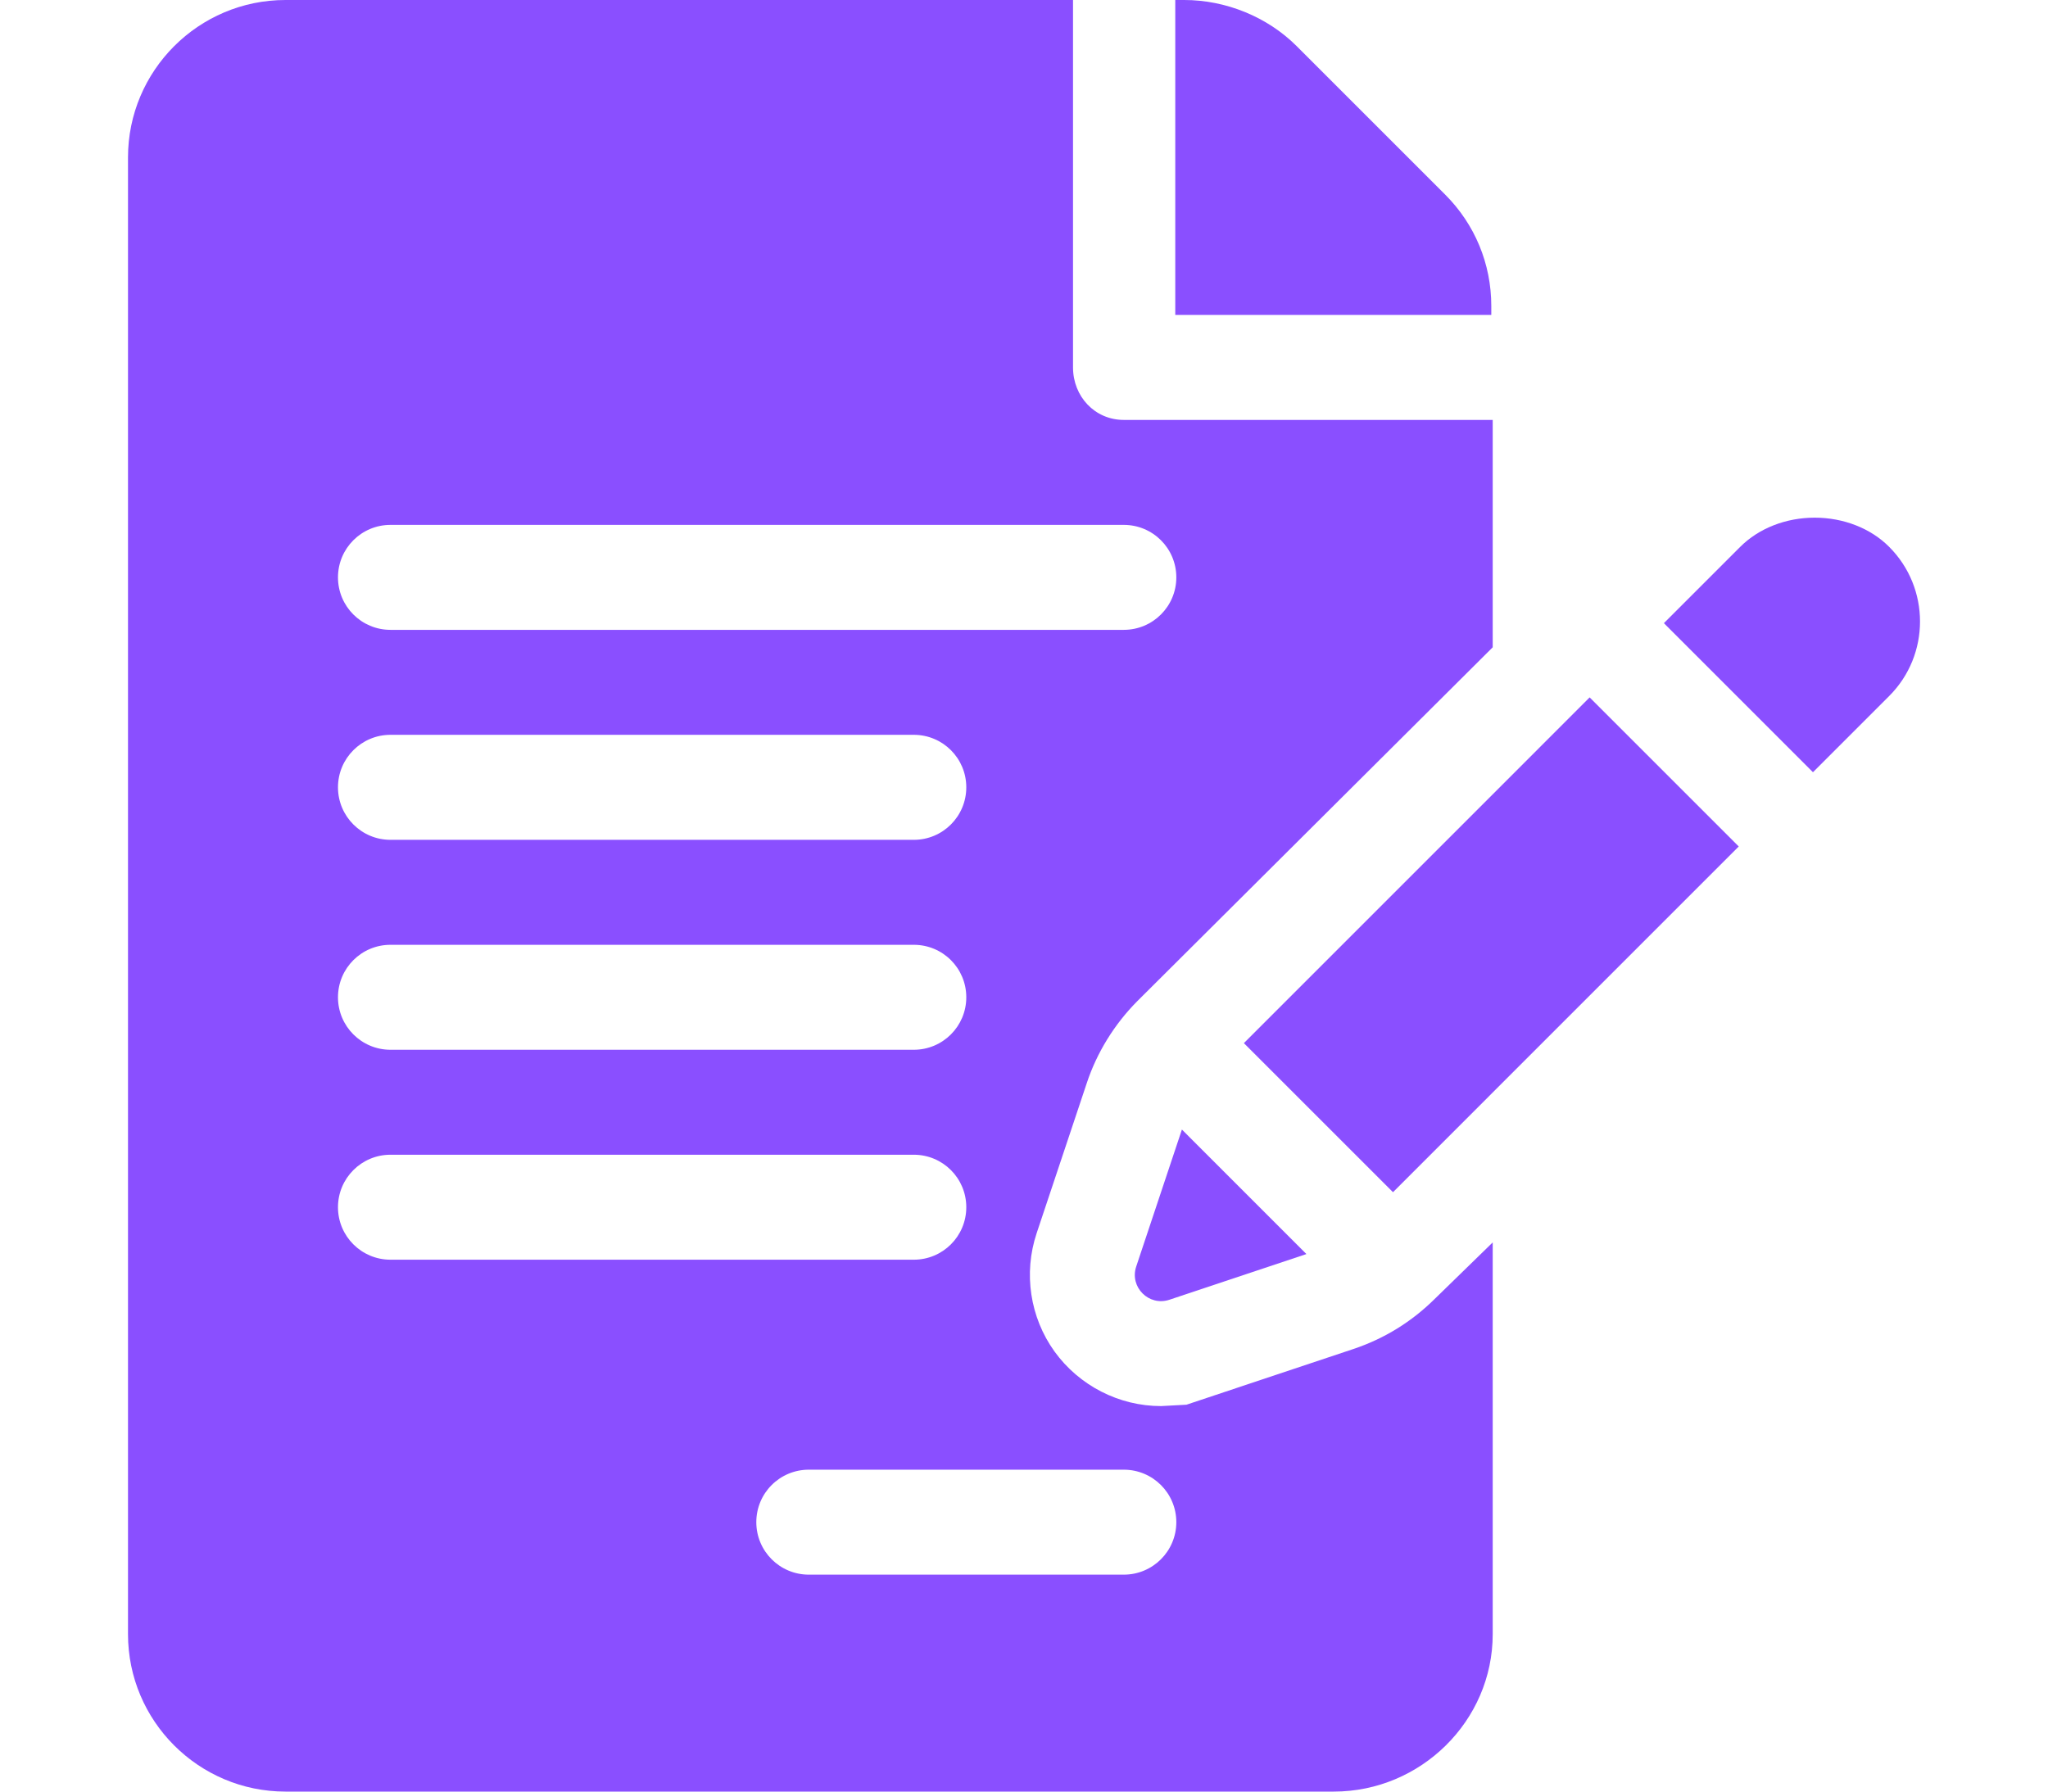<svg width="32" height="28" viewBox="0 0 34 34" fill="none" xmlns="http://www.w3.org/2000/svg">
<path d="M25.866 5.805C25.866 5.008 25.555 4.257 24.991 3.693L22.173 0.875C21.617 0.319 20.827 0 20.041 0H19.87V5.977H25.866L25.866 5.805Z" fill="#8A4FFF"/>
<path d="M18.191 20.555C18.382 19.976 18.715 19.438 19.148 19.001L25.893 12.284V7.969H18.893C18.343 7.969 17.93 7.523 17.93 6.973V0H2.988C1.34 0 0 1.34 0 2.988V31.012C0 32.66 1.34 34 2.988 34H22.878C24.526 34 25.893 32.66 25.893 31.012V23.578L24.798 24.645C24.355 25.085 23.835 25.405 23.249 25.601L20.082 26.658L19.6 26.684C18.802 26.684 18.047 26.296 17.578 25.647C17.113 25 16.987 24.161 17.24 23.403L18.191 20.555ZM4.98 17.93H14.909C15.46 17.93 15.905 18.375 15.905 18.926C15.905 19.476 15.46 19.922 14.909 19.922H4.98C4.43 19.922 3.984 19.476 3.984 18.926C3.984 18.375 4.43 17.93 4.98 17.93ZM3.984 14.941C3.984 14.391 4.43 13.945 4.98 13.945H14.909C15.46 13.945 15.905 14.391 15.905 14.941C15.905 15.492 15.46 15.938 14.909 15.938H4.98C4.43 15.938 3.984 15.492 3.984 14.941ZM3.984 22.91C3.984 22.36 4.43 21.914 4.98 21.914H14.909C15.46 21.914 15.905 22.36 15.905 22.91C15.905 23.461 15.46 23.906 14.909 23.906H4.98C4.43 23.906 3.984 23.461 3.984 22.91ZM18.893 27.891C19.444 27.891 19.89 28.336 19.89 28.887C19.89 29.437 19.444 29.883 18.893 29.883H12.917C12.366 29.883 11.921 29.437 11.921 28.887C11.921 28.336 12.366 27.891 12.917 27.891H18.893ZM4.98 11.953C4.43 11.953 3.984 11.508 3.984 10.957C3.984 10.406 4.43 9.961 4.98 9.961H18.893C19.444 9.961 19.89 10.406 19.89 10.957C19.89 11.508 19.444 11.953 18.893 11.953H4.98Z" fill="#8A4FFF"/>
<path d="M19.996 21.436L19.129 24.036C18.999 24.426 19.37 24.796 19.759 24.666L22.358 23.799L19.996 21.436Z" fill="#8A4FFF"/>
<path d="M27.732 13.235L21.172 19.796L24.001 22.625C25.484 21.142 28.369 18.256 30.561 16.064L27.732 13.235Z" fill="#8A4FFF"/>
<path d="M33.415 10.378C33.065 10.026 32.549 9.824 32.002 9.824C31.456 9.824 30.94 10.026 30.588 10.379L29.141 11.826L31.969 14.655C32.762 13.862 33.309 13.315 33.417 13.207C34.195 12.428 34.195 11.159 33.415 10.378Z" fill="#8A4FFF"/>
</svg>
